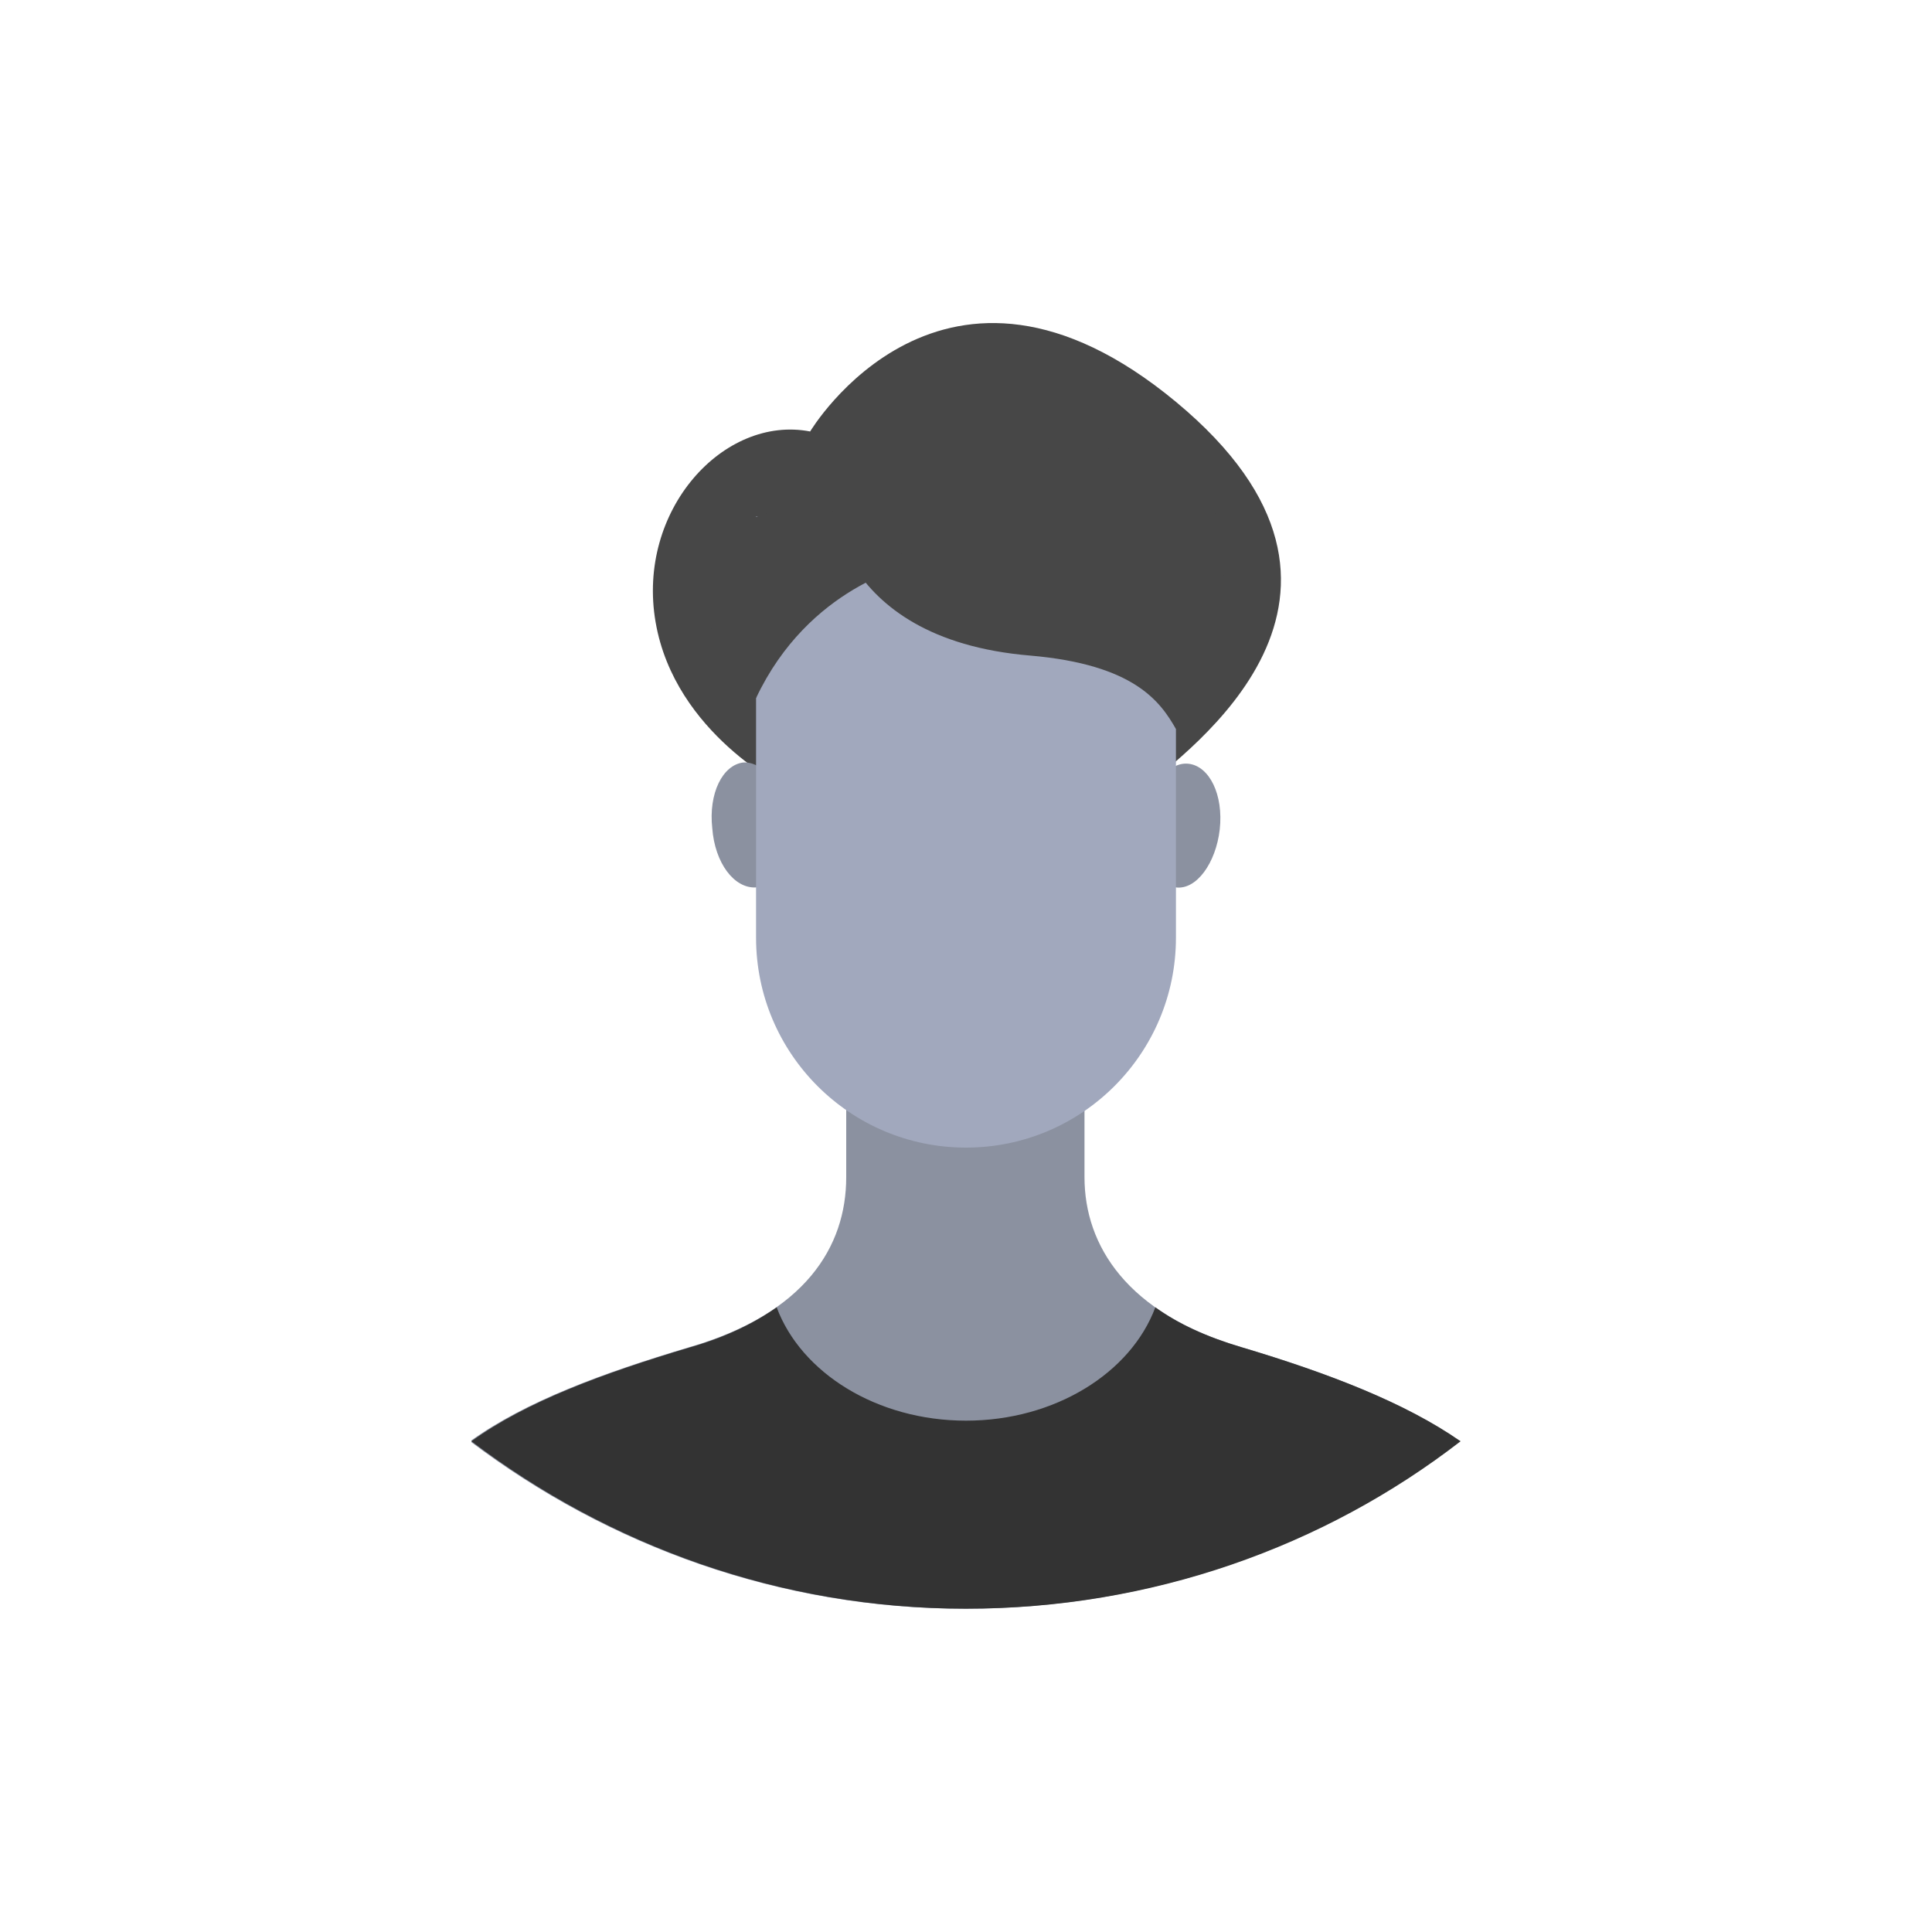 <?xml version="1.0" encoding="utf-8"?>
<!-- Generator: Adobe Illustrator 21.0.2, SVG Export Plug-In . SVG Version: 6.00 Build 0)  -->
<svg version="1.1" id="Layer_1" xmlns="http://www.w3.org/2000/svg" xmlns:xlink="http://www.w3.org/1999/xlink" x="0px" y="0px"
	 viewBox="0 0 150 150" style="enable-background:new 0 0 150 150;" xml:space="preserve">
<style type="text/css">
	.st0{clip-path:url(#SVGID_2_);}
	.st1{clip-path:url(#SVGID_4_);fill:#0EB4E3;}
	.st2{clip-path:url(#SVGID_4_);fill:#8B91A0;}
	.st3{clip-path:url(#SVGID_4_);fill:#474747;}
	.st4{clip-path:url(#SVGID_4_);fill:#A1A8BD;}
	.st5{clip-path:url(#SVGID_4_);fill:#333333;}
</style>
<g id="Vector_Smart_Object">
	<g>
		<defs>
			<rect id="SVGID_1_" x="36.6" y="25.1" width="76.8" height="99.9"/>
		</defs>
		<clipPath id="SVGID_2_">
			<use xlink:href="#SVGID_1_"  style="overflow:visible;"/>
		</clipPath>
		<g class="st0">
			<defs>
				<rect id="SVGID_3_" x="36.6" y="25.1" width="76.8" height="99.9"/>
			</defs>
			<clipPath id="SVGID_4_">
				<use xlink:href="#SVGID_3_"  style="overflow:visible;"/>
			</clipPath>
			<path class="st1" d="M75,60.8c-7,0-12.7,5.7-12.7,12.7S68,86.2,75,86.2c7,0,12.7-5.7,12.7-12.7S82,60.8,75,60.8 M82.6,70.2
				l-8.4,10c-0.3,0.3-0.7,0.5-1.1,0.5h0c-0.4,0-0.8-0.2-1.1-0.5l-4.5-5.2c-0.5-0.6-0.5-1.5,0.1-2c0.6-0.5,1.5-0.5,2,0.1l3.4,3.9
				l7.3-8.7c0.5-0.6,1.4-0.7,2-0.2C83.1,68.8,83.1,69.7,82.6,70.2"/>
			<path class="st2" d="M96.4,104.6c-8.9-2.6-12.2-7.9-12.2-13.2v-8.9H65.7v8.9c0,5.4-3.2,10.6-12.2,13.2c-6.7,2-12.7,4.2-17,7.3
				c10.7,8.1,24,13,38.4,13s27.8-4.8,38.4-13C109.1,108.9,103.1,106.6,96.4,104.6"/>
			<path class="st3" d="M61.1,61.2c0,0-8.7-4.2-10.2-12.9c-1.5-8.7,5.3-16.1,12-14.8c0,0,10.3-17.3,28.4-2.3
				c18.2,15.1,0.7,27.2-2.5,30H61.1z"/>
			<path class="st2" d="M61.1,63.8c0.3,2.7-0.8,4.9-2.4,5.1C57,69,55.5,67,55.3,64.3c-0.3-2.7,0.8-4.9,2.4-5.1
				C59.3,59.1,60.8,61.1,61.1,63.8"/>
			<path class="st2" d="M88.9,63.8c-0.3,2.7,0.8,4.9,2.4,5.1c1.6,0.2,3.1-1.9,3.4-4.5c0.3-2.7-0.8-4.9-2.4-5.1
				C90.7,59.1,89.2,61.1,88.9,63.8"/>
			<path class="st4" d="M58.7,40.1v32.7c0,9,7.3,16.3,16.3,16.3c9,0,16.3-7.3,16.3-16.3V40.1H58.7z"/>
			<path class="st3" d="M64.4,38.2c0,0,0,11.4,15.6,12.7c8.1,0.7,10.1,3.6,11.3,5.7c0,0,7.1-13.7,1.8-18.4
				C87.8,33.5,72.5,31.4,64.4,38.2"/>
			<path class="st3" d="M70.7,43.9c0,0-7.9,1.6-12,10.3c0,0-6.7-7.6-3.4-11.6C58.5,38.6,66.4,37.7,70.7,43.9"/>
			<path class="st5" d="M96.4,104.6c-2.7-0.8-4.9-1.8-6.7-3.1c-1.9,5.1-7.8,8.8-14.7,8.8s-12.8-3.7-14.7-8.8
				c-1.7,1.2-3.9,2.3-6.7,3.1c-6.7,2-12.7,4.2-17,7.3c10.7,8.1,24,13,38.4,13s27.8-4.8,38.4-13C109.1,108.9,103.1,106.6,96.4,104.6"
				/>
		</g>
	</g>
</g>
</svg>
